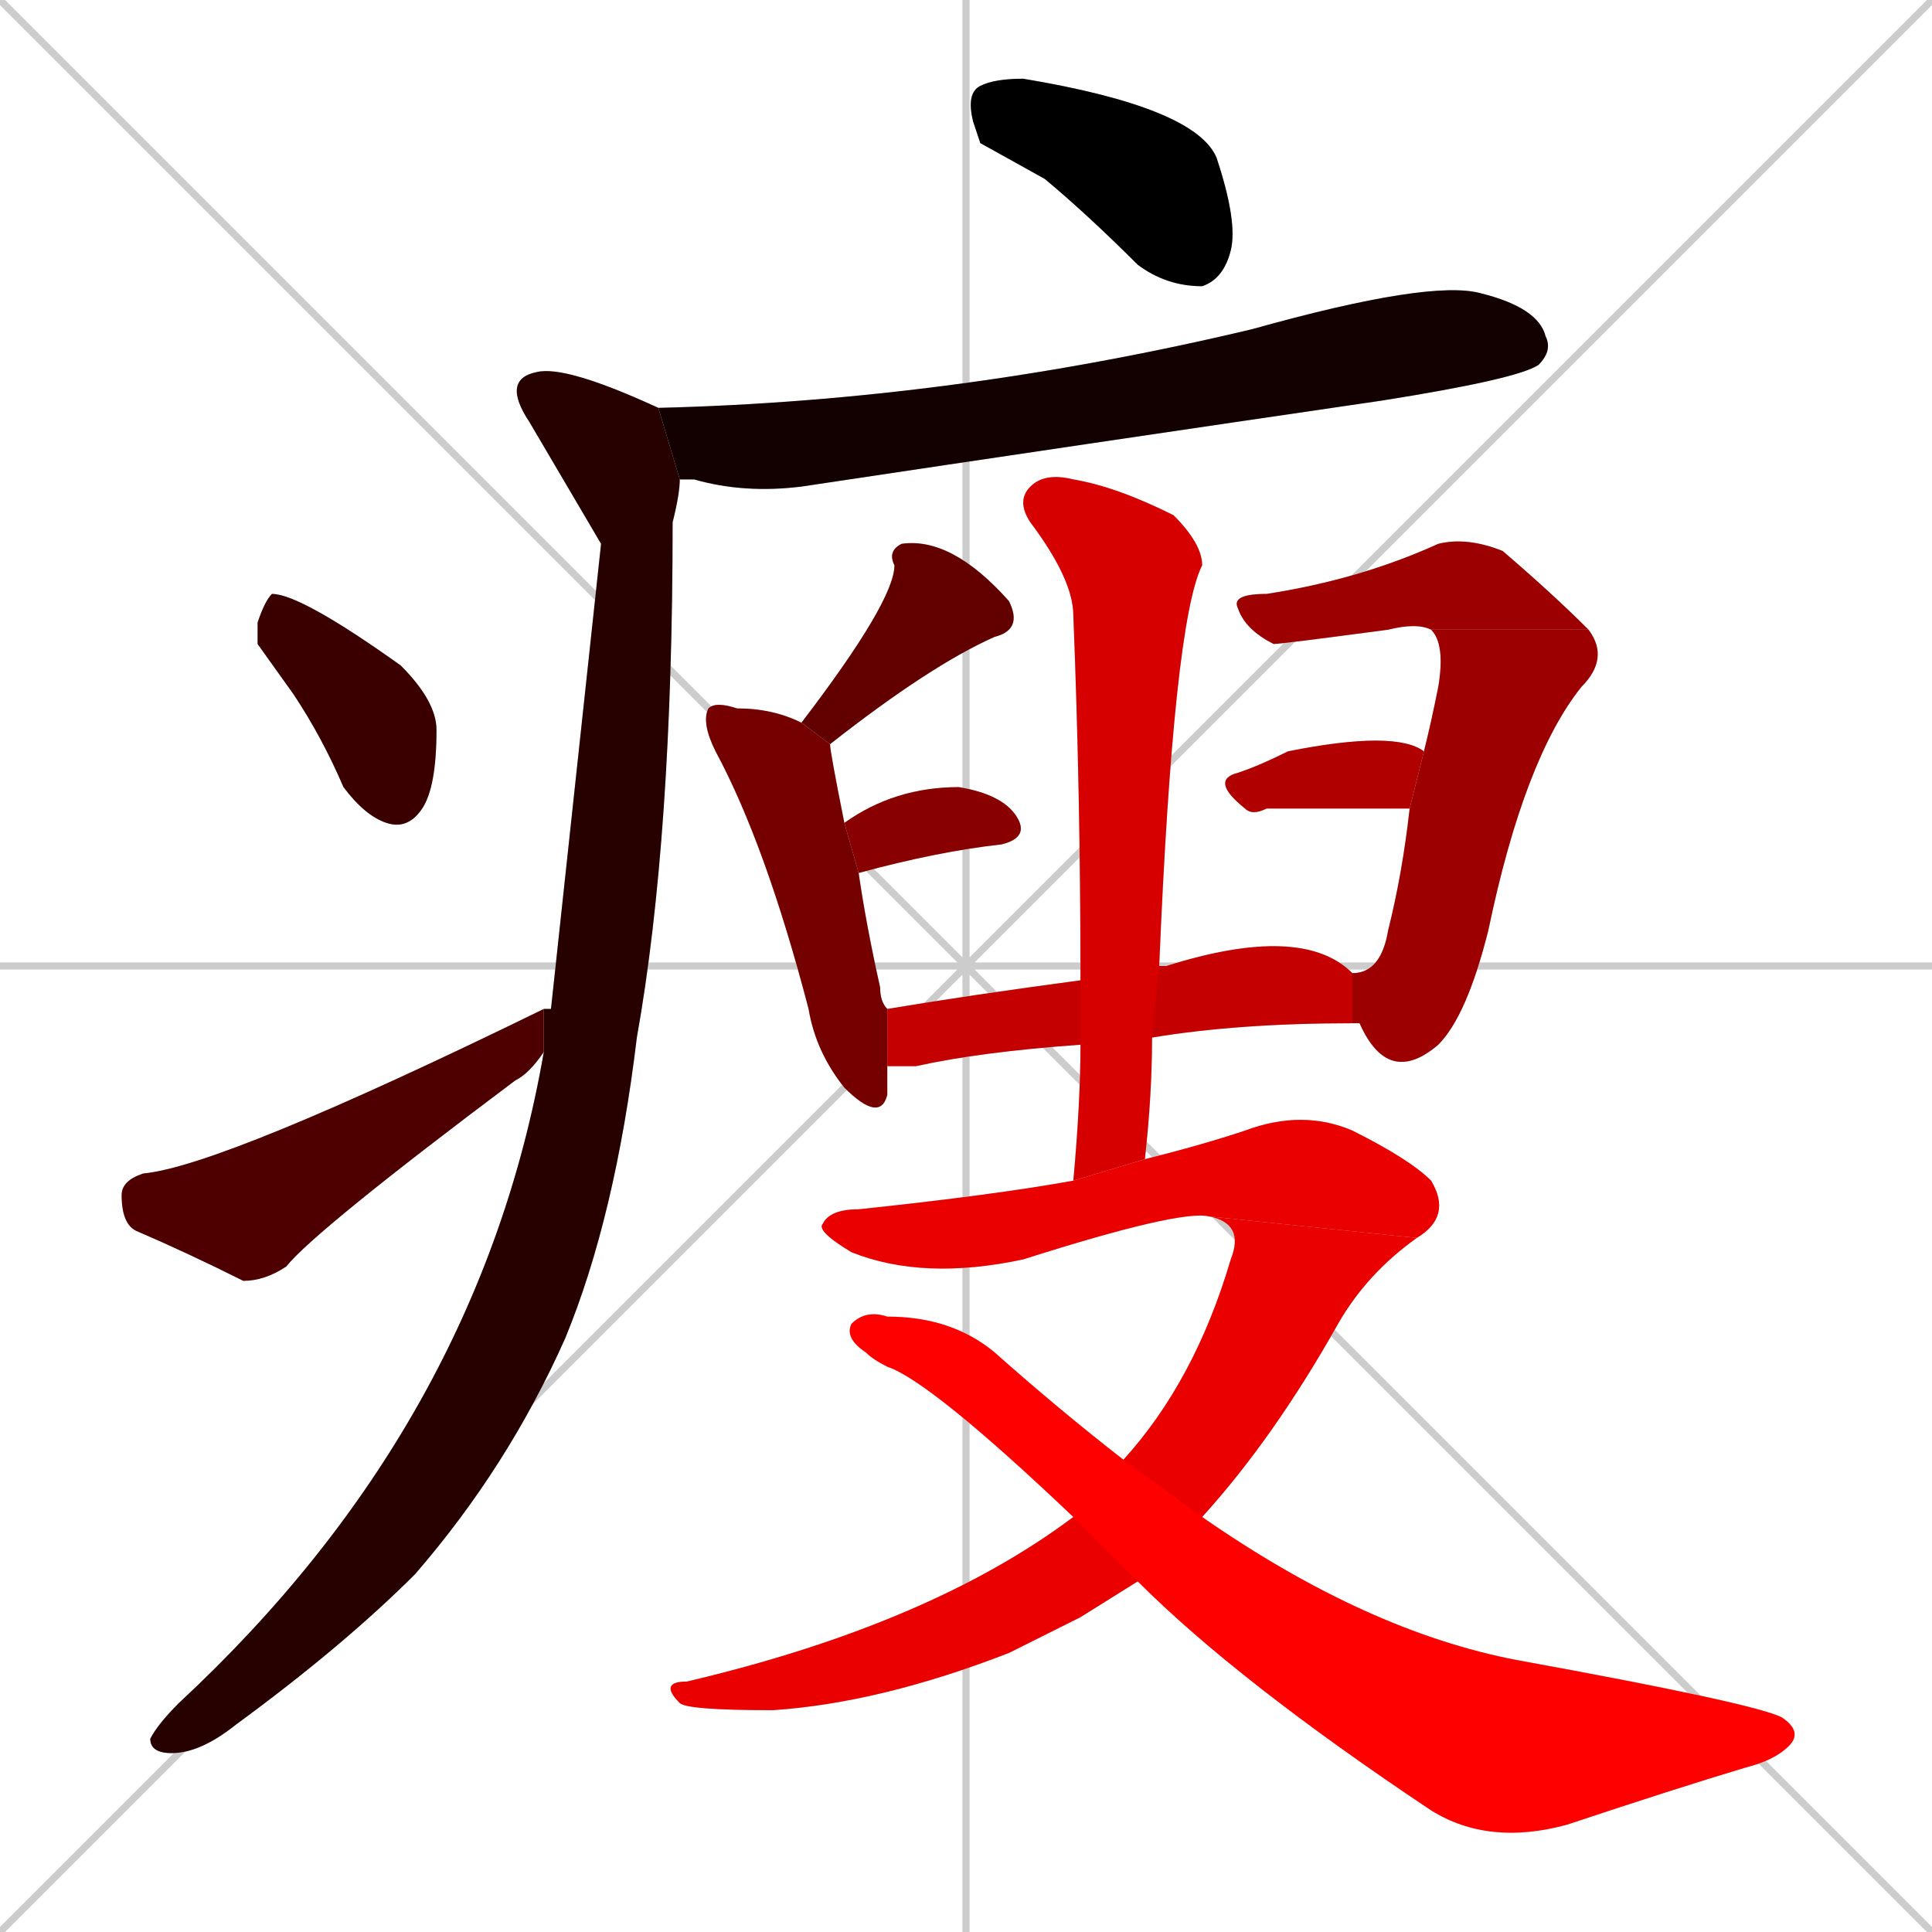 <svg xmlns="http://www.w3.org/2000/svg" xmlns:xlink="http://www.w3.org/1999/xlink" width="270" height="270"><path d="M 0 0 L 270 270 M 270 0 L 0 270 M 135 0 L 135 270 M 0 135 L 270 135" stroke="#CCCCCC" /><path d="M 137 20 L 136 17 Q 135 13 137 12 Q 139 11 143 11 Q 167 15 170 22 Q 173 31 172 35 Q 171 39 168 40 Q 163 40 159 37 Q 152 30 146 25" fill="#CCCCCC"/><path d="M 92 57 Q 133 56 175 46 Q 200 39 207 41 Q 215 43 216 47 Q 217 49 215 51 Q 212 53 193 56 Q 152 62 112 68 Q 104 69 97 67 Q 96 67 95 67" fill="#CCCCCC"/><path d="M 84 76 L 74 59 Q 70 53 75 52 Q 79 51 92 57 L 95 67 Q 95 69 94 73 Q 94 117 89 145 Q 86 170 79 187 Q 71 205 58 220 Q 48 230 33 241 Q 28 245 24 245 Q 21 245 21 243 Q 22 241 25 238 Q 67 199 76 147 L 76 141 Q 77 141 77 141" fill="#CCCCCC"/><path d="M 36 90 L 36 87 Q 37 84 38 83 Q 42 83 56 93 Q 61 98 61 102 Q 61 110 59 113 Q 57 116 54 115 Q 51 114 48 110 Q 45 103 41 97" fill="#CCCCCC"/><path d="M 76 147 Q 74 150 72 151 Q 44 172 40 177 Q 37 179 34 179 Q 26 175 19 172 Q 17 171 17 167 Q 17 165 20 164 Q 31 163 76 141" fill="#CCCCCC"/><path d="M 112 101 Q 125 84 125 79 Q 124 77 126 76 Q 133 75 141 84 Q 143 88 139 89 Q 130 93 116 104" fill="#CCCCCC"/><path d="M 124 149 Q 124 152 124 153 Q 123 157 118 152 Q 114 147 113 141 Q 107 118 100 105 Q 98 101 99 99 Q 100 98 103 99 Q 108 99 112 101 L 116 104 Q 116 105 118 115 L 120 122 Q 121 129 123 138 Q 123 140 124 141" fill="#CCCCCC"/><path d="M 118 115 Q 125 110 134 110 Q 140 111 142 114 Q 144 117 140 118 Q 131 119 120 122" fill="#CCCCCC"/><path d="M 200 88 Q 198 87 194 88 Q 179 90 178 90 Q 174 88 173 85 Q 172 83 177 83 Q 190 81 201 76 Q 205 75 210 77 Q 217 83 222 88" fill="#CCCCCC"/><path d="M 189 136 Q 193 136 194 130 Q 196 122 197 113 L 199 105 Q 200 101 201 96 Q 202 90 200 88 L 222 88 Q 225 92 221 96 Q 213 106 208 130 Q 205 142 201 146 Q 194 152 190 143 Q 189 143 189 143" fill="#CCCCCC"/><path d="M 197 113 Q 188 113 177 113 Q 175 114 174 113 Q 169 109 173 108 Q 176 107 180 105 Q 195 102 199 105" fill="#CCCCCC"/><path d="M 151 146 Q 137 147 128 149 Q 126 149 124 149 L 124 141 Q 136 139 151 137 L 162 135 Q 162 135 163 135 Q 182 129 189 136 L 189 143 Q 173 143 161 145" fill="#CCCCCC"/><path d="M 150 165 Q 151 154 151 146 L 151 137 Q 151 111 150 86 Q 150 81 144 73 Q 142 70 144 68 Q 146 66 150 67 Q 156 68 164 72 Q 168 76 168 79 Q 164 87 162 135 L 161 145 Q 161 153 160 162" fill="#CCCCCC"/><path d="M 169 170 Q 165 169 143 176 Q 129 179 119 175 Q 114 172 115 171 Q 116 169 120 169 Q 139 167 150 165 L 160 162 Q 168 160 174 158 Q 182 155 189 158 Q 197 162 200 165 Q 203 170 198 173" fill="#CCCCCC"/><path d="M 151 226 L 141 231 Q 123 238 108 239 Q 96 239 95 238 Q 92 235 96 235 Q 130 227 150 212 L 157 204 Q 167 193 172 176 Q 174 171 169 170 L 198 173 Q 191 178 187 185 Q 178 201 168 212 L 159 221" fill="#CCCCCC"/><path d="M 150 212 Q 130 193 124 191 Q 122 190 121 189 Q 118 187 119 185 Q 121 183 124 184 Q 133 184 139 189 Q 148 197 157 204 L 168 212 Q 191 228 212 232 Q 245 238 249 240 Q 252 242 250 244 Q 248 246 244 247 Q 234 250 219 255 Q 208 258 200 253 Q 173 235 159 221" fill="#CCCCCC"/><path d="M 137 20 L 136 17 Q 135 13 137 12 Q 139 11 143 11 Q 167 15 170 22 Q 173 31 172 35 Q 171 39 168 40 Q 163 40 159 37 Q 152 30 146 25" fill="#000000" /><path d="M 92 57 Q 133 56 175 46 Q 200 39 207 41 Q 215 43 216 47 Q 217 49 215 51 Q 212 53 193 56 Q 152 62 112 68 Q 104 69 97 67 Q 96 67 95 67" fill="#130000" /><path d="M 84 76 L 74 59 Q 70 53 75 52 Q 79 51 92 57 L 95 67 Q 95 69 94 73 Q 94 117 89 145 Q 86 170 79 187 Q 71 205 58 220 Q 48 230 33 241 Q 28 245 24 245 Q 21 245 21 243 Q 22 241 25 238 Q 67 199 76 147 L 76 141 Q 77 141 77 141" fill="#270000" /><path d="M 36 90 L 36 87 Q 37 84 38 83 Q 42 83 56 93 Q 61 98 61 102 Q 61 110 59 113 Q 57 116 54 115 Q 51 114 48 110 Q 45 103 41 97" fill="#3a0000" /><path d="M 76 147 Q 74 150 72 151 Q 44 172 40 177 Q 37 179 34 179 Q 26 175 19 172 Q 17 171 17 167 Q 17 165 20 164 Q 31 163 76 141" fill="#4e0000" /><path d="M 112 101 Q 125 84 125 79 Q 124 77 126 76 Q 133 75 141 84 Q 143 88 139 89 Q 130 93 116 104" fill="#620000" /><path d="M 124 149 Q 124 152 124 153 Q 123 157 118 152 Q 114 147 113 141 Q 107 118 100 105 Q 98 101 99 99 Q 100 98 103 99 Q 108 99 112 101 L 116 104 Q 116 105 118 115 L 120 122 Q 121 129 123 138 Q 123 140 124 141" fill="#750000" /><path d="M 118 115 Q 125 110 134 110 Q 140 111 142 114 Q 144 117 140 118 Q 131 119 120 122" fill="#890000" /><path d="M 200 88 Q 198 87 194 88 Q 179 90 178 90 Q 174 88 173 85 Q 172 83 177 83 Q 190 81 201 76 Q 205 75 210 77 Q 217 83 222 88" fill="#9c0000" /><path d="M 189 136 Q 193 136 194 130 Q 196 122 197 113 L 199 105 Q 200 101 201 96 Q 202 90 200 88 L 222 88 Q 225 92 221 96 Q 213 106 208 130 Q 205 142 201 146 Q 194 152 190 143 Q 189 143 189 143" fill="#9c0000" /><path d="M 197 113 Q 188 113 177 113 Q 175 114 174 113 Q 169 109 173 108 Q 176 107 180 105 Q 195 102 199 105" fill="#b00000" /><path d="M 151 146 Q 137 147 128 149 Q 126 149 124 149 L 124 141 Q 136 139 151 137 L 162 135 Q 162 135 163 135 Q 182 129 189 136 L 189 143 Q 173 143 161 145" fill="#c40000" /><path d="M 150 165 Q 151 154 151 146 L 151 137 Q 151 111 150 86 Q 150 81 144 73 Q 142 70 144 68 Q 146 66 150 67 Q 156 68 164 72 Q 168 76 168 79 Q 164 87 162 135 L 161 145 Q 161 153 160 162" fill="#d70000" /><path d="M 169 170 Q 165 169 143 176 Q 129 179 119 175 Q 114 172 115 171 Q 116 169 120 169 Q 139 167 150 165 L 160 162 Q 168 160 174 158 Q 182 155 189 158 Q 197 162 200 165 Q 203 170 198 173" fill="#eb0000" /><path d="M 151 226 L 141 231 Q 123 238 108 239 Q 96 239 95 238 Q 92 235 96 235 Q 130 227 150 212 L 157 204 Q 167 193 172 176 Q 174 171 169 170 L 198 173 Q 191 178 187 185 Q 178 201 168 212 L 159 221" fill="#eb0000" /><path d="M 150 212 Q 130 193 124 191 Q 122 190 121 189 Q 118 187 119 185 Q 121 183 124 184 Q 133 184 139 189 Q 148 197 157 204 L 168 212 Q 191 228 212 232 Q 245 238 249 240 Q 252 242 250 244 Q 248 246 244 247 Q 234 250 219 255 Q 208 258 200 253 Q 173 235 159 221" fill="#ff0000" /></svg>